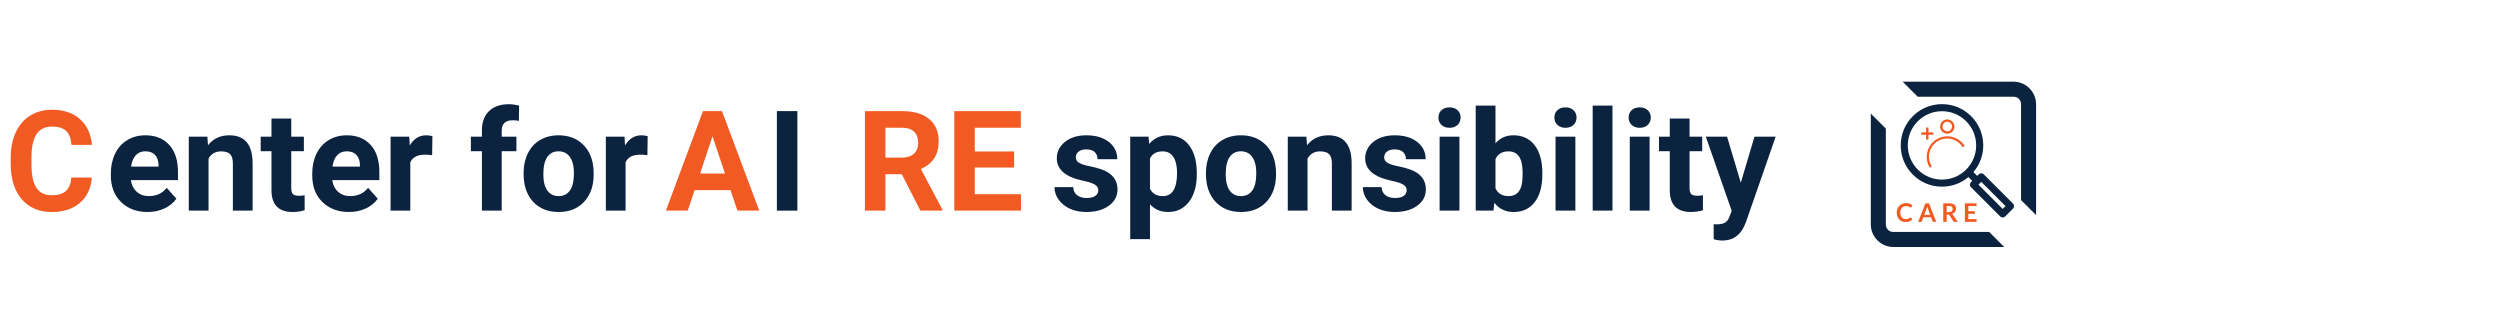 <svg xmlns="http://www.w3.org/2000/svg" xmlns:xlink="http://www.w3.org/1999/xlink" version="1.1" width="750" height="100" viewBox="0 0 750 100" xml:space="preserve">
<desc>Created with Fabric.js 3.5.0</desc>
<defs>
</defs>
<rect x="0" y="0" width="100%" height="100%" fill="rgba(255,255,255,0)"/>
<g transform="matrix(1 0 0 1 266.283 50)" style="" id="152139">
		
<path xml:space="preserve" font-family="Roboto" font-size="42" font-weight="bold" style="stroke: none; stroke-width: 0; stroke-dasharray: none; stroke-linecap: butt; stroke-dashoffset: 0; stroke-linejoin: miter; stroke-miterlimit: 4; is-custom-font: none; font-file-url: none; fill: rgb(241,90,34); fill-rule: nonzero; opacity: 1; white-space: pre;" d="M-244.88 3.25L-238.73 3.25Q-239.08 8.07-242.29 10.84Q-245.50 13.60-250.75 13.60L-250.75 13.60Q-256.49 13.60-259.78 9.74Q-263.07 5.87-263.07-0.87L-263.07-0.87L-263.07-2.70Q-263.07-7.01-261.56-10.29Q-260.04-13.57-257.22-15.32Q-254.40-17.08-250.67-17.08L-250.67-17.08Q-245.50-17.08-242.34-14.31Q-239.18-11.54-238.69-6.53L-238.69-6.53L-244.84-6.53Q-245.07-9.43-246.45-10.73Q-247.84-12.03-250.67-12.03L-250.67-12.03Q-253.74-12.03-255.27-9.83Q-256.80-7.62-256.84-2.99L-256.84-2.99L-256.84-0.73Q-256.84 4.11-255.37 6.34Q-253.91 8.58-250.75 8.58L-250.75 8.58Q-247.90 8.58-246.49 7.28Q-245.09 5.98-244.88 3.25L-244.88 3.25Z"/><path xml:space="preserve" font-family="Roboto" font-size="42" font-weight="bold" style="stroke: none; stroke-width: 0; stroke-dasharray: none; stroke-linecap: butt; stroke-dashoffset: 0; stroke-linejoin: miter; stroke-miterlimit: 4; is-custom-font: none; font-file-url: none; fill: rgb(12,35,64); fill-rule: nonzero; opacity: 1; white-space: pre;" d="M-222.02 13.60L-222.02 13.60Q-226.90 13.60-229.96 10.61Q-233.03 7.62-233.03 2.63L-233.03 2.63L-233.03 2.06Q-233.03-1.28-231.74-3.92Q-230.45-6.56-228.08-7.98Q-225.71-9.41-222.67-9.41L-222.67-9.41Q-218.12-9.41-215.51-6.53Q-212.89-3.66-212.89 1.61L-212.89 1.61L-212.89 4.03L-227.02 4.03Q-226.73 6.20-225.29 7.51Q-223.84 8.83-221.63 8.83L-221.63 8.83Q-218.20 8.83-216.28 6.34L-216.28 6.34L-213.36 9.61Q-214.70 11.49-216.97 12.55Q-219.25 13.60-222.02 13.60ZM-222.69-4.61L-222.69-4.61Q-224.46-4.61-225.56-3.42Q-226.65-2.23-226.96-0.01L-226.96-0.01L-218.72-0.01L-218.72-0.48Q-218.76-2.45-219.78-3.53Q-220.81-4.61-222.69-4.61ZM-209.65-9.00L-204.07-9.00L-203.89-6.43Q-201.51-9.41-197.51-9.41L-197.51-9.41Q-193.98-9.41-192.26-7.33Q-190.54-5.26-190.50-1.14L-190.50-1.14L-190.50 13.19L-196.42 13.19L-196.42-1.00Q-196.42-2.88-197.24-3.74Q-198.06-4.59-199.97-4.59L-199.97-4.59Q-202.47-4.59-203.72-2.45L-203.72-2.45L-203.72 13.19L-209.65 13.19L-209.65-9.00ZM-184.84-14.45L-178.91-14.45L-178.91-9.00L-175.12-9.00L-175.12-4.65L-178.91-4.65L-178.91 6.43Q-178.91 7.66-178.44 8.19Q-177.97 8.72-176.63 8.72L-176.63 8.72Q-175.65 8.72-174.89 8.58L-174.89 8.58L-174.89 13.07Q-176.63 13.60-178.48 13.60L-178.48 13.60Q-184.71 13.60-184.84 7.31L-184.84 7.31L-184.84-4.65L-188.08-4.65L-188.08-9.00L-184.84-9.00L-184.84-14.45ZM-161.60 13.60L-161.60 13.60Q-166.48 13.60-169.55 10.61Q-172.61 7.62-172.61 2.63L-172.61 2.63L-172.61 2.06Q-172.61-1.28-171.32-3.92Q-170.03-6.56-167.66-7.98Q-165.29-9.41-162.26-9.41L-162.26-9.41Q-157.71-9.41-155.09-6.53Q-152.48-3.66-152.48 1.61L-152.48 1.61L-152.48 4.03L-166.61 4.03Q-166.32 6.20-164.87 7.51Q-163.43 8.83-161.21 8.83L-161.21 8.83Q-157.79 8.83-155.86 6.34L-155.86 6.34L-152.95 9.61Q-154.28 11.49-156.56 12.55Q-158.83 13.60-161.60 13.60ZM-162.28-4.61L-162.28-4.61Q-164.04-4.61-165.14-3.42Q-166.24-2.23-166.54-0.01L-166.54-0.01L-158.30-0.01L-158.30-0.48Q-158.34-2.45-159.37-3.53Q-160.39-4.61-162.28-4.61ZM-136.56-9.14L-136.64-3.44Q-137.85-3.60-138.78-3.60L-138.78-3.60Q-142.14-3.60-143.19-1.33L-143.19-1.33L-143.19 13.19L-149.11 13.19L-149.11-9.00L-143.51-9.00L-143.35-6.35Q-141.57-9.41-138.41-9.41L-138.41-9.41Q-137.42-9.41-136.56-9.14L-136.56-9.14ZM-115.77 13.19L-121.71 13.19L-121.71-4.65L-125.02-4.65L-125.02-9.00L-121.71-9.00L-121.71-10.88Q-121.71-14.61-119.57-16.68Q-117.43-18.74-113.57-18.74L-113.57-18.74Q-112.34-18.74-110.56-18.33L-110.56-18.33L-110.62-13.73Q-111.36-13.92-112.42-13.92L-112.42-13.92Q-115.77-13.92-115.77-10.78L-115.77-10.78L-115.77-9.00L-111.36-9.00L-111.36-4.65L-115.77-4.65L-115.77 13.19ZM-109.20 2.16L-109.20 1.89Q-109.20-1.41-107.93-3.99Q-106.66-6.58-104.27-7.99Q-101.88-9.41-98.72-9.41L-98.72-9.41Q-94.23-9.41-91.39-6.66Q-88.55-3.91-88.22 0.81L-88.22 0.81L-88.18 2.32Q-88.18 7.43-91.03 10.52Q-93.88 13.60-98.68 13.60Q-103.48 13.60-106.34 10.53Q-109.20 7.45-109.20 2.16L-109.20 2.16ZM-103.28 2.32L-103.28 2.32Q-103.28 5.48-102.09 7.15Q-100.90 8.83-98.68 8.83L-98.68 8.83Q-96.53 8.83-95.32 7.17Q-94.11 5.52-94.11 1.89L-94.11 1.89Q-94.11-1.20-95.32-2.90Q-96.53-4.61-98.72-4.61L-98.72-4.61Q-100.90-4.61-102.09-2.91Q-103.28-1.22-103.28 2.32ZM-71.98-9.14L-72.06-3.44Q-73.27-3.60-74.20-3.60L-74.20-3.60Q-77.56-3.60-78.61-1.33L-78.61-1.33L-78.61 13.19L-84.53 13.19L-84.53-9.00L-78.93-9.00L-78.77-6.35Q-76.99-9.41-73.83-9.41L-73.83-9.41Q-72.84-9.41-71.98-9.14L-71.98-9.14Z"/><path xml:space="preserve" font-family="Roboto" font-size="42" font-weight="bold" style="stroke: none; stroke-width: 0; stroke-dasharray: none; stroke-linecap: butt; stroke-dashoffset: 0; stroke-linejoin: miter; stroke-miterlimit: 4; is-custom-font: none; font-file-url: none; fill: rgb(241,90,34); fill-rule: nonzero; opacity: 1; white-space: pre;" d="M-45.06 13.19L-47.13 7.04L-57.91 7.04L-59.96 13.19L-66.51 13.19L-55.39-16.67L-49.69-16.67L-38.51 13.19L-45.06 13.19ZM-52.54-9.12L-56.25 2.06L-48.79 2.06L-52.54-9.12Z"/><path xml:space="preserve" font-family="Roboto" font-size="42" font-weight="bold" style="stroke: none; stroke-width: 0; stroke-dasharray: none; stroke-linecap: butt; stroke-dashoffset: 0; stroke-linejoin: miter; stroke-miterlimit: 4; is-custom-font: none; font-file-url: none; fill: rgb(12,35,64); fill-rule: nonzero; opacity: 1; white-space: pre;" d="M-27.07-16.67L-27.07 13.19L-33.22 13.19L-33.22-16.67L-27.07-16.67Z"/><path xml:space="preserve" font-family="Roboto" font-size="42" font-weight="bold" style="stroke: none; stroke-width: 0; stroke-dasharray: none; stroke-linecap: butt; stroke-dashoffset: 0; stroke-linejoin: miter; stroke-miterlimit: 4; is-custom-font: none; font-file-url: none; fill: rgb(241,90,34); fill-rule: nonzero; opacity: 1; white-space: pre;" d="M9.84 13.19L4.25 2.26L-0.66 2.26L-0.66 13.19L-6.81 13.19L-6.81-16.67L4.29-16.67Q9.58-16.67 12.45-14.31Q15.32-11.95 15.32-7.64L15.32-7.64Q15.32-4.59 14.00-2.55Q12.67-0.51 9.99 0.70L9.99 0.70L16.45 12.91L16.45 13.19L9.84 13.19ZM-0.66-11.68L-0.66-2.72L4.31-2.72Q6.62-2.72 7.90-3.90Q9.17-5.08 9.17-7.15L9.17-7.15Q9.17-9.26 7.97-10.47Q6.77-11.68 4.29-11.68L4.29-11.68L-0.66-11.68ZM37.96-4.57L37.96 0.25L26.15 0.25L26.15 8.25L40.01 8.25L40.01 13.19L20.00 13.19L20.00-16.67L39.97-16.67L39.97-11.68L26.15-11.68L26.15-4.57L37.96-4.57Z"/><path xml:space="preserve" font-family="Roboto" font-size="42" font-weight="bold" style="stroke: none; stroke-width: 0; stroke-dasharray: none; stroke-linecap: butt; stroke-dashoffset: 0; stroke-linejoin: miter; stroke-miterlimit: 4; is-custom-font: none; font-file-url: none; fill: rgb(12,35,64); fill-rule: nonzero; opacity: 1; white-space: pre;" d="M63.21 7.06L63.21 7.06Q63.21 5.98 62.13 5.35Q61.05 4.72 58.67 4.23L58.67 4.23Q50.76 2.57 50.76-2.49L50.76-2.49Q50.76-5.45 53.21-7.43Q55.66-9.41 59.62-9.41L59.62-9.41Q63.84-9.41 66.37-7.42Q68.91-5.43 68.91-2.25L68.91-2.25L62.98-2.25Q62.98-3.52 62.16-4.35Q61.34-5.18 59.60-5.18L59.60-5.18Q58.10-5.18 57.28-4.50Q56.46-3.83 56.46-2.78L56.46-2.78Q56.46-1.80 57.39-1.19Q58.32-0.59 60.54-0.15Q62.75 0.29 64.27 0.85L64.27 0.85Q68.97 2.57 68.97 6.82L68.97 6.82Q68.97 9.85 66.36 11.73Q63.76 13.60 59.64 13.60L59.64 13.60Q56.85 13.60 54.68 12.61Q52.52 11.61 51.29 9.88Q50.06 8.15 50.06 6.14L50.06 6.14L55.68 6.14Q55.76 7.72 56.85 8.56Q57.93 9.40 59.76 9.40L59.76 9.40Q61.46 9.40 62.33 8.75Q63.21 8.11 63.21 7.06ZM92.76 2.00L92.76 2.30Q92.76 7.43 90.43 10.52Q88.10 13.60 84.14 13.60L84.14 13.60Q80.78 13.60 78.71 11.27L78.71 11.27L78.71 21.73L72.78 21.73L72.78-9.00L78.28-9.00L78.48-6.82Q80.64-9.41 84.10-9.41L84.10-9.41Q88.20-9.41 90.48-6.37Q92.76-3.34 92.76 2.00L92.76 2.00ZM86.83 1.87L86.83 1.87Q86.83-1.22 85.73-2.90Q84.64-4.59 82.54-4.59L82.54-4.59Q79.75-4.59 78.71-2.45L78.71-2.45L78.71 6.63Q79.80 8.83 82.58 8.83L82.58 8.83Q86.83 8.83 86.83 1.87ZM95.50 2.16L95.50 1.89Q95.50-1.41 96.78-3.99Q98.05-6.58 100.44-7.99Q102.83-9.41 105.98-9.41L105.98-9.41Q110.48-9.41 113.32-6.66Q116.16-3.91 116.48 0.81L116.48 0.81L116.53 2.32Q116.53 7.43 113.67 10.52Q110.82 13.60 106.03 13.60Q101.23 13.60 98.37 10.53Q95.50 7.45 95.50 2.16L95.50 2.16ZM101.43 2.32L101.43 2.32Q101.43 5.48 102.62 7.15Q103.81 8.83 106.03 8.83L106.03 8.83Q108.18 8.83 109.39 7.17Q110.60 5.52 110.60 1.89L110.60 1.89Q110.60-1.20 109.39-2.90Q108.18-4.61 105.98-4.61L105.98-4.61Q103.81-4.61 102.62-2.91Q101.43-1.22 101.43 2.32ZM120.05-9.00L125.63-9.00L125.82-6.43Q128.19-9.41 132.19-9.41L132.19-9.41Q135.72-9.41 137.44-7.33Q139.17-5.26 139.21-1.14L139.21-1.14L139.21 13.19L133.28 13.19L133.28-1.00Q133.28-2.88 132.46-3.74Q131.64-4.59 129.73-4.59L129.73-4.59Q127.23-4.59 125.98-2.45L125.98-2.45L125.98 13.19L120.05 13.19L120.05-9.00ZM155.72 7.06L155.72 7.06Q155.72 5.98 154.64 5.35Q153.56 4.72 151.18 4.23L151.18 4.23Q143.27 2.57 143.27-2.49L143.27-2.49Q143.27-5.45 145.72-7.43Q148.17-9.41 152.13-9.41L152.13-9.41Q156.35-9.41 158.88-7.42Q161.42-5.43 161.42-2.25L161.42-2.25L155.49-2.25Q155.49-3.52 154.67-4.35Q153.85-5.18 152.11-5.18L152.11-5.18Q150.61-5.18 149.79-4.50Q148.97-3.83 148.97-2.78L148.97-2.78Q148.97-1.80 149.90-1.19Q150.83-0.59 153.05-0.15Q155.26 0.29 156.78 0.85L156.78 0.85Q161.48 2.57 161.48 6.82L161.48 6.82Q161.48 9.85 158.87 11.73Q156.27 13.60 152.15 13.60L152.15 13.60Q149.36 13.60 147.19 12.61Q145.03 11.61 143.80 9.88Q142.57 8.15 142.57 6.14L142.57 6.14L148.19 6.14Q148.27 7.72 149.36 8.56Q150.45 9.40 152.27 9.40L152.27 9.40Q153.97 9.40 154.84 8.75Q155.72 8.11 155.72 7.06ZM171.55-9.00L171.55 13.19L165.60 13.19L165.60-9.00L171.55-9.00ZM165.25-14.74L165.25-14.74Q165.25-16.07 166.14-16.93Q167.04-17.79 168.57-17.79L168.57-17.79Q170.09-17.79 170.99-16.93Q171.90-16.07 171.90-14.74L171.90-14.74Q171.90-13.38 170.98-12.52Q170.07-11.66 168.57-11.66Q167.08-11.66 166.16-12.52Q165.25-13.38 165.25-14.74ZM196.42 1.98L196.42 2.30Q196.42 7.64 194.15 10.62Q191.87 13.60 187.79 13.60L187.79 13.60Q184.18 13.60 182.03 10.84L182.03 10.84L181.76 13.19L176.43 13.19L176.43-18.31L182.36-18.31L182.36-7.01Q184.41-9.41 187.75-9.41L187.75-9.41Q191.81-9.41 194.12-6.42Q196.42-3.44 196.42 1.98L196.42 1.98ZM190.50 1.87L190.50 1.87Q190.50-1.49 189.43-3.04Q188.36-4.59 186.25-4.59L186.25-4.59Q183.42-4.59 182.36-2.27L182.36-2.27L182.36 6.49Q183.44 8.83 186.29 8.83L186.29 8.83Q189.16 8.83 190.07 6.00L190.07 6.00Q190.50 4.64 190.50 1.87ZM206.33-9.00L206.33 13.19L200.38 13.19L200.38-9.00L206.33-9.00ZM200.03-14.74L200.03-14.74Q200.03-16.07 200.93-16.93Q201.82-17.79 203.36-17.79L203.36-17.79Q204.87-17.79 205.78-16.93Q206.68-16.07 206.68-14.74L206.68-14.74Q206.68-13.38 205.77-12.52Q204.85-11.66 203.36-11.66Q201.86-11.66 200.95-12.52Q200.03-13.38 200.03-14.74ZM217.46-18.31L217.46 13.19L211.52 13.19L211.52-18.31L217.46-18.31ZM228.60-9.00L228.60 13.19L222.65 13.19L222.65-9.00L228.60-9.00ZM222.30-14.74L222.30-14.74Q222.30-16.07 223.20-16.93Q224.09-17.79 225.63-17.79L225.63-17.79Q227.14-17.79 228.05-16.93Q228.95-16.07 228.95-14.74L228.95-14.74Q228.95-13.38 228.04-12.52Q227.12-11.66 225.63-11.66Q224.13-11.66 223.22-12.52Q222.30-13.38 222.30-14.74ZM234.65-14.45L240.58-14.45L240.58-9.00L244.37-9.00L244.37-4.65L240.58-4.65L240.58 6.43Q240.58 7.66 241.05 8.19Q241.52 8.72 242.85 8.72L242.85 8.72Q243.84 8.72 244.60 8.58L244.60 8.58L244.60 13.07Q242.85 13.60 241.01 13.60L241.01 13.60Q234.77 13.60 234.65 7.31L234.65 7.31L234.65-4.65L231.41-4.65L231.41-9.00L234.65-9.00L234.65-14.45ZM251.84-9.00L255.96 4.81L260.06-9.00L266.42-9.00L257.50 16.64L257.00 17.81Q255.01 22.16 250.44 22.16L250.44 22.16Q249.15 22.16 247.82 21.77L247.82 21.77L247.82 17.27L248.72 17.30Q250.40 17.30 251.23 16.78Q252.06 16.27 252.53 15.08L252.53 15.08L253.23 13.26L245.46-9.00L251.84-9.00Z"/><path xml:space="preserve" font-family="Roboto" font-size="42" font-weight="bold" style="stroke: none; stroke-width: 0; stroke-dasharray: none; stroke-linecap: butt; stroke-dashoffset: 0; stroke-linejoin: miter; stroke-miterlimit: 4; is-custom-font: none; font-file-url: none; fill: rgb(241,90,34); fill-rule: nonzero; opacity: 1; white-space: pre;" d=""/></g>
<g transform="matrix(0.481 0 0 0.481 586.734 50.001)" id="282890">
<g style="" vector-effect="non-scaling-stroke">
		<g transform="matrix(1 0 0 1 -4 -4)">
<rect style="stroke: none; stroke-width: 1; stroke-dasharray: none; stroke-linecap: butt; stroke-dashoffset: 0; stroke-linejoin: miter; stroke-miterlimit: 4; is-custom-font: none; font-file-url: none; fill: rgb(255,255,255); fill-opacity: 0; fill-rule: nonzero; opacity: 1;" x="-50" y="-50" rx="0" ry="0" width="100" height="100"/>
</g>
		<g transform="matrix(4.686 0 0 4.686 -1.451 -1.451)" id="577921">
<path style="stroke: none; stroke-width: 2; stroke-dasharray: none; stroke-linecap: butt; stroke-dashoffset: 0; stroke-linejoin: miter; stroke-miterlimit: 4; is-custom-font: none; font-file-url: none; fill: rgb(12,35,64); fill-rule: nonzero; opacity: 1;" vector-effect="non-scaling-stroke" transform=" translate(-15, -15)" d="M 8.244 4 L 10.244 6 L 23 6 C 23.571 6 24 6.429 24 7 L 24 19.756 L 26 21.756 L 26 7 C 26 5.355 24.645 4 23 4 L 8.244 4 z M 4 8.244 L 4 23 C 4 24.645 5.355 26 7 26 L 21.756 26 L 19.756 24 L 7 24 C 6.429 24 6 23.571 6 23 L 6 10.244 L 4 8.244 z" stroke-linecap="round"/>
</g>
		<g transform="matrix(2.209 0 0 2.209 1 -3.664)" id="735865">
<path style="stroke: none; stroke-width: 0; stroke-dasharray: none; stroke-linecap: butt; stroke-dashoffset: 0; stroke-linejoin: miter; stroke-miterlimit: 4; is-custom-font: none; font-file-url: none; fill: rgb(12,35,64); fill-rule: nonzero; opacity: 1;" vector-effect="non-scaling-stroke" transform=" translate(-25.27, -24.593)" d="M 20.921 31.898 c 2.758 0 5.367 -0.956 7.458 -2.704 l 1.077 1.077 l -0.358 0.358 c -0.188 0.188 -0.293 0.442 -0.293 0.707 s 0.105 0.52 0.293 0.707 l 8.257 8.256 c 0.195 0.195 0.451 0.293 0.707 0.293 s 0.512 -0.098 0.707 -0.293 l 2.208 -2.208 c 0.188 -0.188 0.293 -0.442 0.293 -0.707 s -0.105 -0.52 -0.293 -0.707 l -8.257 -8.256 c -0.391 -0.391 -1.023 -0.391 -1.414 0 l -0.436 0.436 l -1.073 -1.073 c 1.793 -2.104 2.777 -4.743 2.777 -7.537 c 0 -3.112 -1.212 -6.038 -3.413 -8.239 s -5.127 -3.413 -8.239 -3.413 s -6.038 1.212 -8.238 3.413 c -2.201 2.201 -3.413 5.126 -3.413 8.239 c 0 3.112 1.212 6.038 3.413 8.238 C 14.883 30.687 17.809 31.898 20.921 31.898 z M 38.855 37.385 l -0.794 0.793 l -6.843 -6.842 l 0.794 -0.793 L 38.855 37.385 z M 14.097 13.423 c 1.823 -1.823 4.246 -2.827 6.824 -2.827 s 5.002 1.004 6.825 2.827 c 1.823 1.823 2.827 4.247 2.827 6.825 c 0 2.578 -1.004 5.001 -2.827 6.824 c -1.823 1.823 -4.247 2.827 -6.825 2.827 s -5.001 -1.004 -6.824 -2.827 c -1.823 -1.823 -2.827 -4.247 -2.827 -6.824 C 11.27 17.669 12.273 15.246 14.097 13.423 z" stroke-linecap="round"/>
</g>
		<g transform="matrix(1 0 0 1 -11.929 28.631)" id="851961">
<path style="stroke: none; stroke-width: 0; stroke-dasharray: none; stroke-linecap: butt; stroke-dashoffset: 0; stroke-linejoin: miter; stroke-miterlimit: 4; is-custom-font: none; font-file-url: none; fill: rgb(241,90,34); fill-rule: nonzero; opacity: 1;" transform=" translate(0.1, 0.76)" d="M -16.38 2.3 L -16.38 2.3 Q -16.2 2.3 -16.07 2.43 L -16.07 2.43 L -15.22 3.35 Q -15.93 4.23 -16.96 4.69 Q -17.98 5.15 -19.42 5.15 L -19.42 5.15 Q -20.71 5.15 -21.74 4.71 Q -22.77 4.27 -23.5 3.49 Q -24.22 2.71 -24.61 1.62 Q -25 0.53 -25 -0.76 L -25 -0.76 Q -25 -2.06 -24.57 -3.15 Q -24.14 -4.23 -23.35 -5.01 Q -22.57 -5.8 -21.48 -6.23 Q -20.38 -6.67 -19.06 -6.67 L -19.06 -6.67 Q -17.78 -6.67 -16.81 -6.26 Q -15.85 -5.85 -15.16 -5.17 L -15.16 -5.17 L -15.88 -4.17 Q -15.94 -4.07 -16.04 -4 Q -16.14 -3.93 -16.32 -3.93 L -16.32 -3.93 Q -16.5 -3.93 -16.7 -4.07 Q -16.89 -4.21 -17.18 -4.38 Q -17.48 -4.55 -17.93 -4.69 Q -18.38 -4.84 -19.08 -4.84 L -19.08 -4.84 Q -19.9 -4.84 -20.58 -4.55 Q -21.26 -4.27 -21.76 -3.74 Q -22.25 -3.21 -22.52 -2.46 Q -22.8 -1.7 -22.8 -0.76 L -22.8 -0.76 Q -22.8 0.22 -22.52 0.98 Q -22.25 1.74 -21.78 2.26 Q -21.3 2.78 -20.66 3.05 Q -20.02 3.33 -19.29 3.33 L -19.29 3.33 Q -18.85 3.33 -18.49 3.28 Q -18.14 3.23 -17.84 3.13 Q -17.54 3.03 -17.27 2.86 Q -17 2.7 -16.74 2.46 L -16.74 2.46 Q -16.66 2.39 -16.57 2.34 Q -16.48 2.3 -16.38 2.3 Z M -4.89 -6.54 L -0.34 5.03 L -2.01 5.03 Q -2.29 5.03 -2.47 4.89 Q -2.65 4.75 -2.73 4.54 L -2.73 4.54 L -3.59 2.18 L -8.38 2.18 L -9.25 4.54 Q -9.31 4.72 -9.5 4.87 Q -9.69 5.03 -9.96 5.03 L -9.96 5.03 L -11.63 5.03 L -7.09 -6.54 L -4.89 -6.54 Z M -6.42 -3.17 L -7.83 0.66 L -4.14 0.66 L -5.55 -3.19 Q -5.65 -3.45 -5.76 -3.79 Q -5.88 -4.14 -5.99 -4.55 L -5.99 -4.55 Q -6.1 -4.14 -6.21 -3.79 Q -6.32 -3.44 -6.42 -3.17 L -6.42 -3.17 Z M 7.08 0.51 L 6.16 0.51 L 6.16 5.03 L 4.01 5.03 L 4.01 -6.54 L 7.54 -6.54 Q 8.72 -6.54 9.56 -6.3 Q 10.41 -6.05 10.95 -5.61 Q 11.49 -5.17 11.74 -4.56 Q 11.99 -3.95 11.99 -3.21 L 11.99 -3.21 Q 11.99 -2.63 11.82 -2.11 Q 11.65 -1.59 11.32 -1.17 Q 11 -0.74 10.52 -0.42 Q 10.05 -0.1 9.44 0.09 L 9.44 0.09 Q 9.85 0.32 10.14 0.75 L 10.14 0.75 L 13.04 5.03 L 11.1 5.03 Q 10.82 5.03 10.63 4.91 Q 10.43 4.8 10.3 4.59 L 10.3 4.59 L 7.86 0.89 Q 7.73 0.68 7.56 0.59 Q 7.4 0.51 7.08 0.51 L 7.08 0.51 Z M 6.16 -4.88 L 6.16 -1.04 L 7.5 -1.04 Q 8.11 -1.04 8.56 -1.19 Q 9.02 -1.34 9.31 -1.61 Q 9.6 -1.88 9.74 -2.25 Q 9.89 -2.61 9.89 -3.05 L 9.89 -3.05 Q 9.89 -3.93 9.31 -4.41 Q 8.73 -4.88 7.54 -4.88 L 7.54 -4.88 L 6.16 -4.88 Z M 17.5 -6.54 L 24.8 -6.54 L 24.8 -4.83 L 19.67 -4.83 L 19.67 -1.62 L 23.71 -1.62 L 23.71 0.03 L 19.67 0.03 L 19.67 3.31 L 24.8 3.31 L 24.8 5.03 L 17.5 5.03 L 17.5 -6.54 Z" stroke-linecap="round"/>
</g>
		<g transform="matrix(-0.495 0 0 0.495 -5.311 -25.008)" id="29451">
<path style="stroke: none; stroke-width: 0; stroke-dasharray: none; stroke-linecap: butt; stroke-dashoffset: 0; stroke-linejoin: miter; stroke-miterlimit: 4; is-custom-font: none; font-file-url: none; fill: rgb(241,90,34); fill-rule: nonzero; opacity: 1;" vector-effect="non-scaling-stroke" transform=" translate(-27.1, -13.6)" d="M 27.1 22.6 c 5 0 9 -4 9 -9 s -4 -9 -9 -9 s -9 4 -9 9 S 22.1 22.6 27.1 22.6 z M 27.1 7.5 c 3.3 0 6 2.7 6 6 s -2.7 6 -6 6 s -6 -2.7 -6 -6 S 23.8 7.5 27.1 7.5 z" stroke-linecap="round"/>
</g>
		<g transform="matrix(-0.495 0 0 0.495 -6.27 -9.151)" id="988089">
<path style="stroke: none; stroke-width: 0; stroke-dasharray: none; stroke-linecap: butt; stroke-dashoffset: 0; stroke-linejoin: miter; stroke-miterlimit: 4; is-custom-font: none; font-file-url: none; fill: rgb(241,90,34); fill-rule: nonzero; opacity: 1;" vector-effect="non-scaling-stroke" transform=" translate(-29.04, -45.66)" d="M 40.8 29.8 C 28.6 22.3 12.7 26 5.1 38.1 l 2.6 1.6 c 6.6 -10.8 20.6 -14.3 31.4 -7.7 s 14.3 20.6 7.7 31.4 c -0.1 0.1 -0.2 0.3 -0.3 0.4 l 2.6 1.6 C 56.6 53.3 52.9 37.4 40.8 29.8 z" stroke-linecap="round"/>
</g>
		<g transform="matrix(-0.495 0 0 0.495 -17.775 -20.655)" id="337689">
<polygon style="stroke: none; stroke-width: 0; stroke-dasharray: none; stroke-linecap: butt; stroke-dashoffset: 0; stroke-linejoin: miter; stroke-miterlimit: 4; is-custom-font: none; font-file-url: none; fill: rgb(241,90,34); fill-rule: nonzero; opacity: 1;" vector-effect="non-scaling-stroke" points="7.6,-1.5 1.5,-1.5 1.5,-7.6 -1.5,-7.6 -1.5,-1.5 -7.6,-1.5 -7.6,1.5 -1.5,1.5 -1.5,7.6 1.5,7.6 1.5,1.5 7.6,1.5 "/>
</g>
</g>
</g>
</svg>